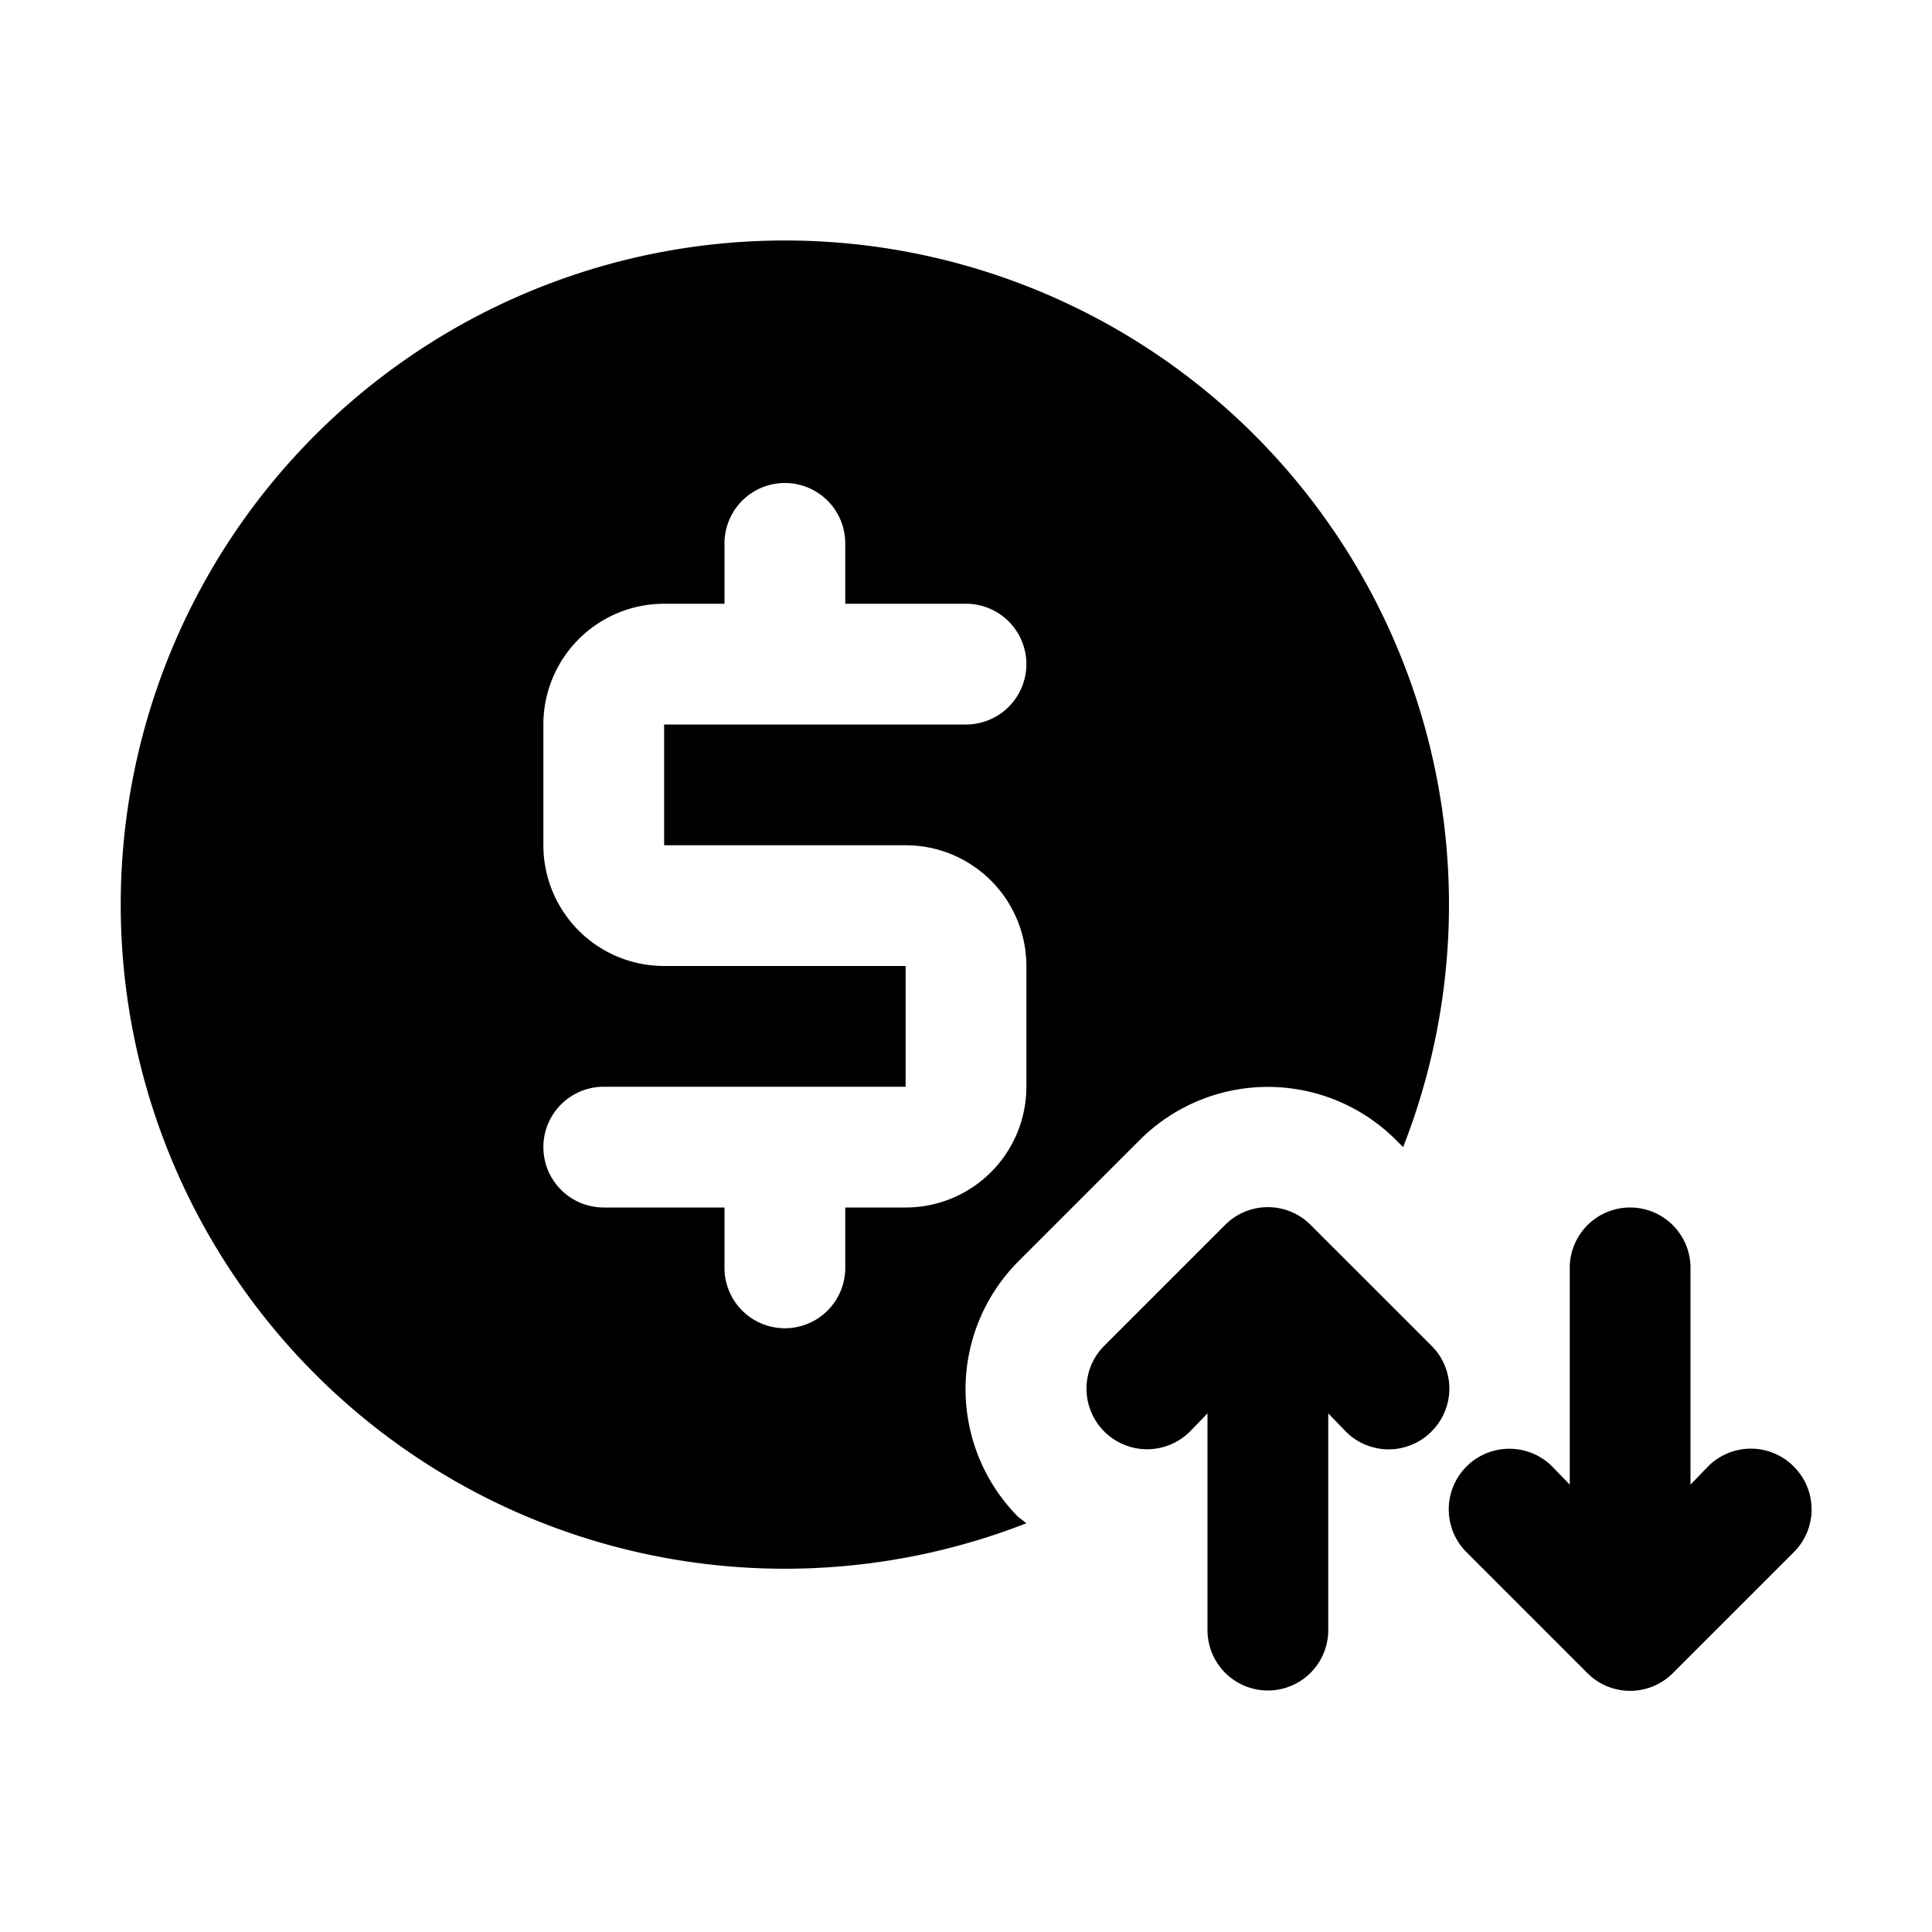 <svg xmlns="http://www.w3.org/2000/svg" version="1.1" xmlns:xlink="http://www.w3.org/1999/xlink" xmlns:svgjs="http://svgjs.com/svgjs" x="0" y="0" viewBox="0 0 32 32" style="enable-background:new 0 0 512 512" xml:space="preserve" class=""><g><g data-name="Layer 23"><path d="m23.71 22.29-2-2a1 1 0 0 0-1.42 0l-2 2a1 1 0 0 0 1.42 1.42l.29-.3V27a1 1 0 0 0 2 0v-3.59l.29.3a1 1 0 0 0 1.42 0 1 1 0 0 0 0-1.42zM29.71 24.29a1 1 0 0 0-1.42 0l-.29.3V21a1 1 0 0 0-2 0v3.59l-.29-.3a1 1 0 0 0-1.42 1.42l2 2a1 1 0 0 0 1.42 0l2-2a1 1 0 0 0 0-1.42z" fill="currentColor" data-original="#000000"/><path d="m16.88 20.88 2-2a3 3 0 0 1 4.24 0l.12.12A11 11 0 1 0 17 25.23l-.14-.11a3 3 0 0 1 .02-4.24zM14 20v1a1 1 0 0 1-2 0v-1h-2a1 1 0 0 1 0-2h5v-2h-4a2 2 0 0 1-2-2v-2a2 2 0 0 1 2-2h1V9a1 1 0 0 1 2 0v1h2a1 1 0 0 1 0 2h-5v2h4a2 2 0 0 1 2 2v2a2 2 0 0 1-2 2z" fill="currentColor" data-original="#000000"/></g></g></svg>